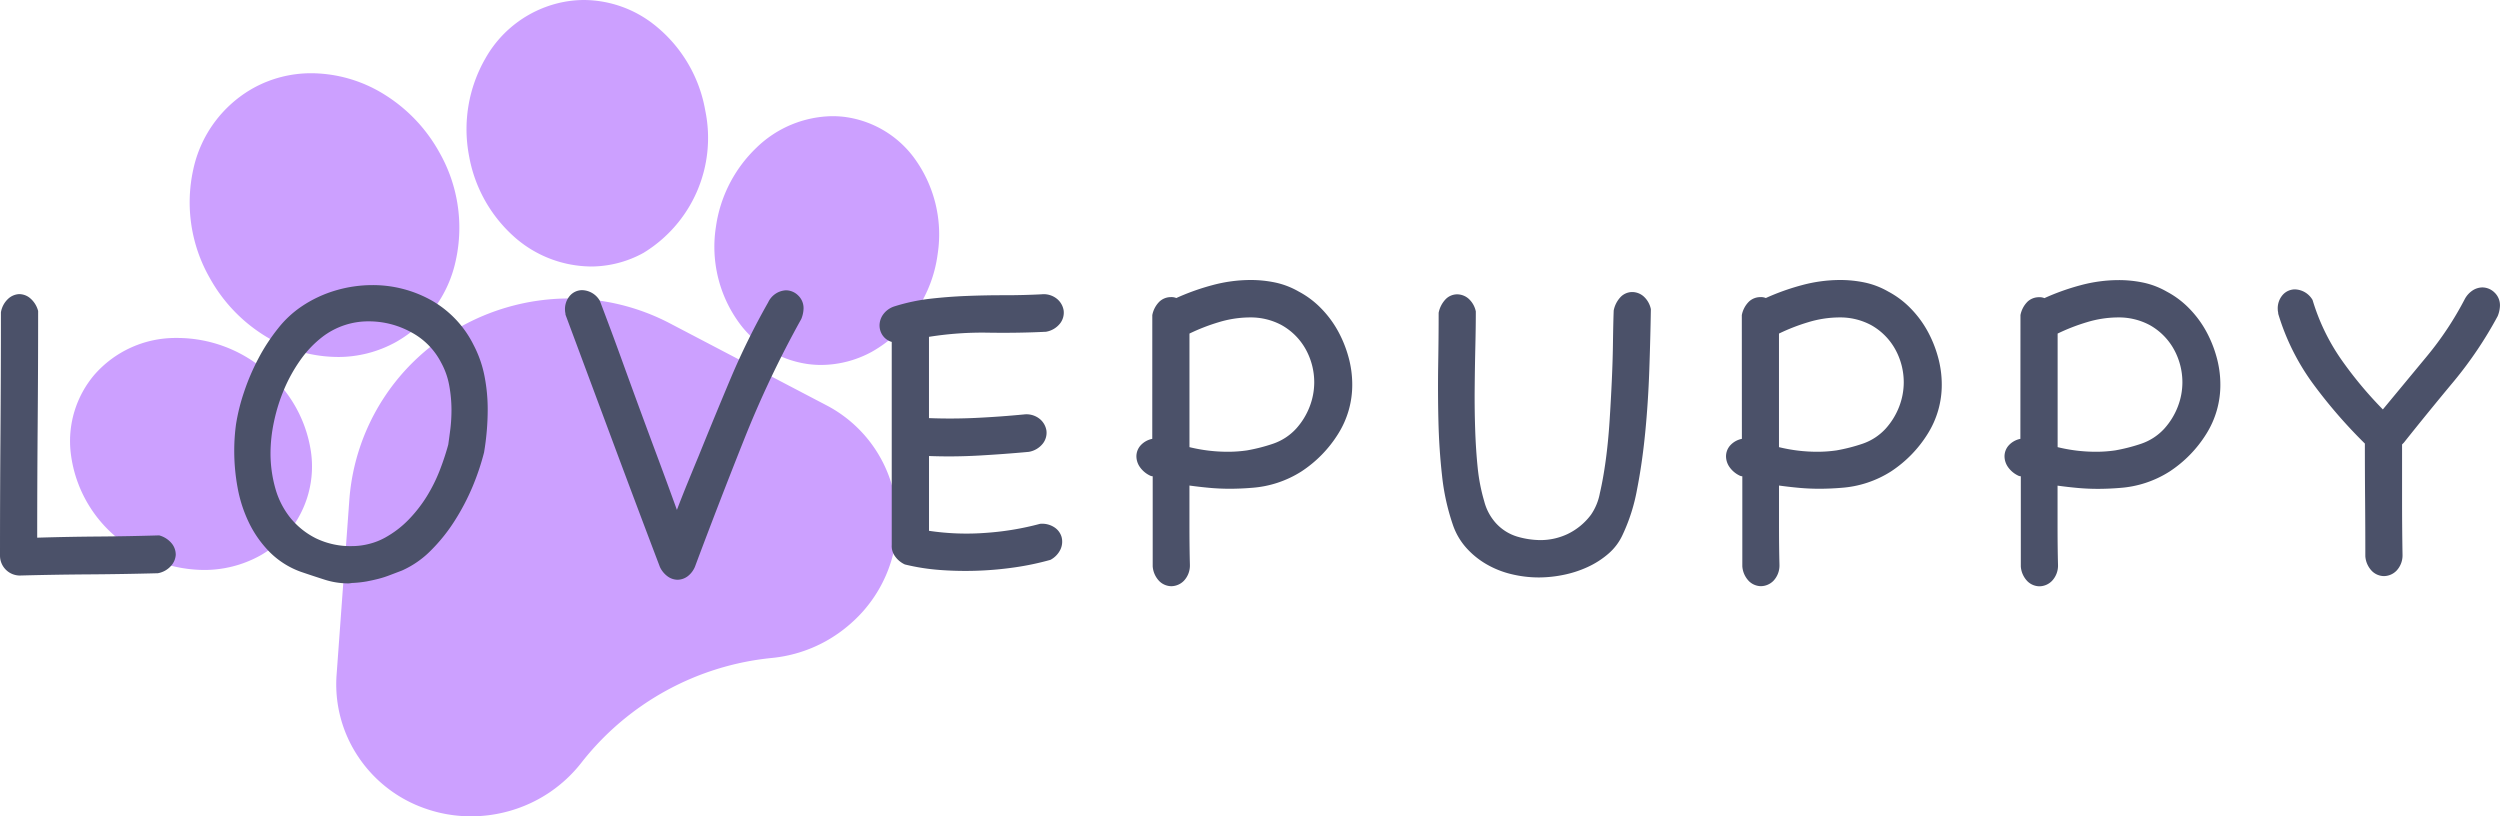 <svg xmlns="http://www.w3.org/2000/svg" width="98" height="32" viewBox="0 0 98 32">
  <g id="Group_2543" data-name="Group 2543" transform="translate(-217 -126.875)">
    <path id="Exclusion_3" data-name="Exclusion 3" d="M15.711,32a5.4,5.4,0,0,1-1.828-.319,5.2,5.2,0,0,1-2.612-2.052,5.1,5.1,0,0,1-.824-3.2l.5-6.86a8.452,8.452,0,0,1,4.41-6.787A8.725,8.725,0,0,1,19.552,11.7a8.548,8.548,0,0,1,3.949.97l6.135,3.211A5.155,5.155,0,0,1,32.3,21.557a5.326,5.326,0,0,1-1.7,2.885,5.538,5.538,0,0,1-.991.7,5.464,5.464,0,0,1-2.111.651,10.828,10.828,0,0,0-7.4,4.033l-.048.061a5.45,5.45,0,0,1-2.8,1.895A5.509,5.509,0,0,1,15.711,32ZM5.239,22.342A5.316,5.316,0,0,1,1.89,21.121,5.078,5.078,0,0,1,.017,17.694a4.022,4.022,0,0,1,.931-3,4.223,4.223,0,0,1,3.2-1.446h.083A5.318,5.318,0,0,1,7.581,14.47a5.1,5.1,0,0,1,1.835,3.09A4.037,4.037,0,0,1,8.521,20.9a3.983,3.983,0,0,1-1.112.9A4.513,4.513,0,0,1,5.239,22.342Zm24.206-8.036a3.977,3.977,0,0,1-.478-.029,4.03,4.03,0,0,1-2.705-1.57,5.066,5.066,0,0,1-.949-3.8A5.32,5.32,0,0,1,26.9,5.794a4.348,4.348,0,0,1,2.978-1.24,3.983,3.983,0,0,1,.474.028,4.036,4.036,0,0,1,2.706,1.571,5.069,5.069,0,0,1,.95,3.8,5.176,5.176,0,0,1-2.556,3.823A4.18,4.18,0,0,1,29.446,14.306Zm-18.968-.313a5.454,5.454,0,0,1-2.818-.812A6.191,6.191,0,0,1,5.476,10.9a5.97,5.97,0,0,1-.651-4.247A4.81,4.81,0,0,1,7.186,3.45a4.677,4.677,0,0,1,2.28-.579,5.452,5.452,0,0,1,2.818.812,6.191,6.191,0,0,1,2.184,2.279,5.965,5.965,0,0,1,.65,4.246,4.815,4.815,0,0,1-2.361,3.208A4.678,4.678,0,0,1,10.478,13.994ZM20.4,10.446h0A4.585,4.585,0,0,1,17.35,9.231a5.542,5.542,0,0,1-1.712-3.119,5.564,5.564,0,0,1,.646-3.831,4.5,4.5,0,0,1,3.04-2.2A4.344,4.344,0,0,1,20.141,0a4.486,4.486,0,0,1,2.8,1.005,5.476,5.476,0,0,1,1.957,3.332,5.276,5.276,0,0,1-2.428,5.579,4.28,4.28,0,0,1-2.062.531Z" transform="translate(219.749 126.875)" fill="#a457ff" opacity="0.56"/>
    <path id="Path_5616" data-name="Path 5616" d="M7.212-1.164a.959.959,0,0,1,.5.326A.693.693,0,0,1,7.861-.4a.707.707,0,0,1-.187.434A.9.9,0,0,1,7.158.32Q5.79.356,4.439.365T1.737.41A.781.781,0,0,1,.972-.368q0-2.389.018-4.76t.018-4.778a.927.927,0,0,1,.276-.525.682.682,0,0,1,.427-.19.665.665,0,0,1,.436.154.979.979,0,0,1,.32.507q0,2.244-.018,4.443T2.43-1.074q1.191-.036,2.382-.045T7.212-1.164ZM18.526-4.6q.053-.362.1-.733a6.311,6.311,0,0,0,.044-.751,5.354,5.354,0,0,0-.089-.959,2.931,2.931,0,0,0-.32-.9,2.8,2.8,0,0,0-1.191-1.195,3.435,3.435,0,0,0-1.635-.416,2.953,2.953,0,0,0-1.813.6,4.172,4.172,0,0,0-.88.923,6.1,6.1,0,0,0-.64,1.158,6.854,6.854,0,0,0-.391,1.258A6.019,6.019,0,0,0,11.576-4.4a5.069,5.069,0,0,0,.187,1.385,3.226,3.226,0,0,0,.587,1.158,3.035,3.035,0,0,0,1,.805,3.1,3.1,0,0,0,1.422.308,2.7,2.7,0,0,0,.684-.09,2.569,2.569,0,0,0,.631-.253,3.931,3.931,0,0,0,.915-.706,5.409,5.409,0,0,0,.7-.9,6.271,6.271,0,0,0,.516-1.041,10.228,10.228,0,0,0,.356-1.1Zm1.422.181A9.7,9.7,0,0,1,19.5-3.083,8.9,8.9,0,0,1,18.8-1.744a6.676,6.676,0,0,1-.924,1.158,3.724,3.724,0,0,1-1.147.8l-.5.19a3.877,3.877,0,0,1-.427.136q-.213.054-.453.1A4.35,4.35,0,0,1,14.811.7a.549.549,0,0,0-.089.009.636.636,0,0,1-.107.009,3.076,3.076,0,0,1-.942-.154q-.48-.154-.907-.3A3.31,3.31,0,0,1,11.54-.513a4.308,4.308,0,0,1-.809-1.149,5.339,5.339,0,0,1-.444-1.367,7.98,7.98,0,0,1-.133-1.448q0-.271.018-.534t.053-.516a7.7,7.7,0,0,1,.311-1.249,8.718,8.718,0,0,1,.56-1.312,7.367,7.367,0,0,1,.773-1.186,4.055,4.055,0,0,1,.933-.869,4.819,4.819,0,0,1,1.333-.624,5.1,5.1,0,0,1,1.44-.208,4.7,4.7,0,0,1,2.275.579A4.109,4.109,0,0,1,19.54-8.621,4.461,4.461,0,0,1,19.966-7.4a6.791,6.791,0,0,1,.124,1.294q0,.416-.036.842T19.948-4.422ZM31.085-10.3a.816.816,0,0,1,.693-.471.686.686,0,0,1,.48.2.684.684,0,0,1,.213.525,1.167,1.167,0,0,1-.089.4,40.307,40.307,0,0,0-2.249,4.742q-.987,2.48-1.893,4.9a.915.915,0,0,1-.3.434.677.677,0,0,1-.409.145.673.673,0,0,1-.382-.127.952.952,0,0,1-.311-.38q-.942-2.48-1.858-4.941t-1.84-4.941A.427.427,0,0,0,23.13-9.9a.427.427,0,0,1-.009-.081.8.8,0,0,1,.2-.588.642.642,0,0,1,.471-.208.826.826,0,0,1,.693.416q.462,1.213.835,2.244t.729,2q.356.968.711,1.919t.747,2.036q.2-.525.418-1.059t.436-1.059q.622-1.538,1.262-3.059A28.58,28.58,0,0,1,31.085-10.3ZM41.742-1.617a.875.875,0,0,1,.56.136.678.678,0,0,1,.284.38.723.723,0,0,1-.036.471.9.9,0,0,1-.4.425,10.972,10.972,0,0,1-1.369.29A13.277,13.277,0,0,1,39.307.22,13.327,13.327,0,0,1,37.831.193a8.337,8.337,0,0,1-1.387-.217.971.971,0,0,1-.409-.353.67.67,0,0,1-.107-.407V-8.748A.652.652,0,0,1,35.574-9a.688.688,0,0,1-.124-.4.746.746,0,0,1,.142-.425.874.874,0,0,1,.444-.317,7.559,7.559,0,0,1,1.413-.3q.72-.081,1.449-.109t1.458-.027q.729,0,1.44-.036a.826.826,0,0,1,.613.181.74.74,0,0,1,.258.452.688.688,0,0,1-.133.5.89.89,0,0,1-.56.335q-1.067.054-2.266.036a13.264,13.264,0,0,0-2.32.163v3.186q.924.036,1.858-.009t1.875-.136a.826.826,0,0,1,.613.181.74.74,0,0,1,.258.452.688.688,0,0,1-.133.5.89.89,0,0,1-.56.335q-.978.09-1.964.145t-1.946.018v2.932a9.952,9.952,0,0,0,2.213.081A11.129,11.129,0,0,0,41.742-1.617Zm4.4-8.181a1.011,1.011,0,0,1,.284-.534.654.654,0,0,1,.444-.172.487.487,0,0,1,.213.036,9.047,9.047,0,0,1,1.422-.507,5.774,5.774,0,0,1,1.493-.2,4.673,4.673,0,0,1,.969.1,3.161,3.161,0,0,1,.915.353,3.518,3.518,0,0,1,.871.652,4.072,4.072,0,0,1,.658.878,4.676,4.676,0,0,1,.418,1.023,4.035,4.035,0,0,1,.151,1.086,3.6,3.6,0,0,1-.551,1.937,4.776,4.776,0,0,1-1.44,1.475,4.166,4.166,0,0,1-1.955.643q-.213.018-.436.027t-.418.009q-.409,0-.8-.036t-.782-.09v1.557q0,.869.018,1.557a.87.87,0,0,1-.24.624.7.7,0,0,1-.489.208.682.682,0,0,1-.462-.19.922.922,0,0,1-.267-.588V-3.481a.283.283,0,0,1-.124-.036,1.019,1.019,0,0,1-.391-.344.746.746,0,0,1-.124-.4.644.644,0,0,1,.16-.425.837.837,0,0,1,.462-.262Zm5.048.38a2.558,2.558,0,0,0-1.209-.29,4.24,4.24,0,0,0-1.244.19,7.63,7.63,0,0,0-1.138.443v4.452a6.473,6.473,0,0,0,.747.136,6.348,6.348,0,0,0,.764.045,5.18,5.18,0,0,0,.747-.054,6.876,6.876,0,0,0,1.022-.262,2.184,2.184,0,0,0,.9-.588,2.767,2.767,0,0,0,.533-.869,2.647,2.647,0,0,0,.178-.941,2.674,2.674,0,0,0-.329-1.294A2.437,2.437,0,0,0,51.19-9.418Zm13.039-.561a1.067,1.067,0,0,1,.284-.543.637.637,0,0,1,.444-.181.687.687,0,0,1,.436.163.917.917,0,0,1,.293.507q-.018,1.14-.062,2.4t-.16,2.443q-.116,1.186-.32,2.226a7.143,7.143,0,0,1-.56,1.765,2.159,2.159,0,0,1-.56.751,3.4,3.4,0,0,1-.818.525,4.284,4.284,0,0,1-.951.308,4.893,4.893,0,0,1-.96.1A4.563,4.563,0,0,1,60.22.356a3.651,3.651,0,0,1-.978-.389,3.235,3.235,0,0,1-.8-.652,2.62,2.62,0,0,1-.524-.914,8.738,8.738,0,0,1-.418-1.91q-.116-1.041-.142-2.145t-.009-2.19q.018-1.086.018-2.045a1.067,1.067,0,0,1,.284-.543.636.636,0,0,1,.444-.181.687.687,0,0,1,.436.163.917.917,0,0,1,.293.507q0,.6-.018,1.367T58.78-6.983q-.009.824.018,1.647T58.9-3.789A7.239,7.239,0,0,0,59.154-2.5a2.033,2.033,0,0,0,.453.851,1.854,1.854,0,0,0,.844.534,3.3,3.3,0,0,0,.915.136,2.5,2.5,0,0,0,1.049-.235,2.49,2.49,0,0,0,.924-.76,2.191,2.191,0,0,0,.347-.842q.133-.57.231-1.294t.151-1.548q.053-.824.089-1.62t.044-1.5Q64.211-9.49,64.229-9.979Zm5.022.181a1.011,1.011,0,0,1,.284-.534.654.654,0,0,1,.444-.172.487.487,0,0,1,.213.036,9.048,9.048,0,0,1,1.422-.507,5.774,5.774,0,0,1,1.493-.2,4.673,4.673,0,0,1,.969.1,3.161,3.161,0,0,1,.915.353,3.518,3.518,0,0,1,.871.652,4.072,4.072,0,0,1,.658.878,4.676,4.676,0,0,1,.418,1.023,4.035,4.035,0,0,1,.151,1.086,3.6,3.6,0,0,1-.551,1.937A4.776,4.776,0,0,1,75.1-3.671a4.166,4.166,0,0,1-1.955.643q-.213.018-.436.027t-.418.009q-.409,0-.8-.036t-.782-.09v1.557q0,.869.018,1.557a.87.87,0,0,1-.24.624A.7.7,0,0,1,70,.827a.682.682,0,0,1-.462-.19.922.922,0,0,1-.267-.588V-3.481a.283.283,0,0,1-.124-.036,1.019,1.019,0,0,1-.391-.344.746.746,0,0,1-.124-.4.644.644,0,0,1,.16-.425.837.837,0,0,1,.462-.262Zm5.048.38a2.558,2.558,0,0,0-1.209-.29,4.24,4.24,0,0,0-1.244.19,7.63,7.63,0,0,0-1.138.443v4.452a6.473,6.473,0,0,0,.747.136,6.348,6.348,0,0,0,.764.045,5.18,5.18,0,0,0,.747-.054,6.876,6.876,0,0,0,1.022-.262,2.184,2.184,0,0,0,.9-.588,2.767,2.767,0,0,0,.533-.869,2.647,2.647,0,0,0,.178-.941,2.674,2.674,0,0,0-.329-1.294A2.437,2.437,0,0,0,74.3-9.418Zm5.875-.38a1.011,1.011,0,0,1,.284-.534A.654.654,0,0,1,80.9-10.5a.487.487,0,0,1,.213.036,9.048,9.048,0,0,1,1.422-.507,5.774,5.774,0,0,1,1.493-.2,4.673,4.673,0,0,1,.969.1,3.161,3.161,0,0,1,.915.353,3.518,3.518,0,0,1,.871.652,4.072,4.072,0,0,1,.658.878,4.676,4.676,0,0,1,.418,1.023,4.035,4.035,0,0,1,.151,1.086,3.6,3.6,0,0,1-.551,1.937,4.776,4.776,0,0,1-1.44,1.475,4.166,4.166,0,0,1-1.955.643q-.213.018-.436.027t-.418.009q-.409,0-.8-.036t-.782-.09v1.557q0,.869.018,1.557a.87.87,0,0,1-.24.624.7.7,0,0,1-.489.208.682.682,0,0,1-.462-.19.922.922,0,0,1-.267-.588V-3.481a.283.283,0,0,1-.124-.036,1.019,1.019,0,0,1-.391-.344.746.746,0,0,1-.124-.4.644.644,0,0,1,.16-.425.837.837,0,0,1,.462-.262Zm5.048.38a2.558,2.558,0,0,0-1.209-.29,4.24,4.24,0,0,0-1.244.19,7.63,7.63,0,0,0-1.138.443v4.452a6.473,6.473,0,0,0,.747.136,6.348,6.348,0,0,0,.764.045,5.18,5.18,0,0,0,.747-.054,6.876,6.876,0,0,0,1.022-.262,2.184,2.184,0,0,0,.9-.588,2.767,2.767,0,0,0,.533-.869,2.647,2.647,0,0,0,.178-.941,2.674,2.674,0,0,0-.329-1.294A2.437,2.437,0,0,0,85.223-9.418ZM95.151-.4a.87.87,0,0,1-.24.624.7.7,0,0,1-.489.208.682.682,0,0,1-.462-.19.922.922,0,0,1-.267-.588q0-1.1-.009-2.2t-.009-2.217a19.633,19.633,0,0,1-2.018-2.326,9.029,9.029,0,0,1-1.378-2.76.427.427,0,0,0-.009-.081.427.427,0,0,1-.009-.081.8.8,0,0,1,.2-.588.642.642,0,0,1,.471-.208.826.826,0,0,1,.693.416,8.17,8.17,0,0,0,1.12,2.326,15.437,15.437,0,0,0,1.635,1.964L96.1-8.178a12.666,12.666,0,0,0,1.484-2.235.929.929,0,0,1,.329-.362.723.723,0,0,1,.364-.109.686.686,0,0,1,.48.2.684.684,0,0,1,.213.525,1.168,1.168,0,0,1-.089.4A15.557,15.557,0,0,1,97.159-7.2q-1,1.2-1.955,2.4l-.071.072v2.163Q95.133-1.49,95.151-.4Z" transform="translate(216.028 149.026)" fill="#4b5169"/>
  </g>
</svg>
